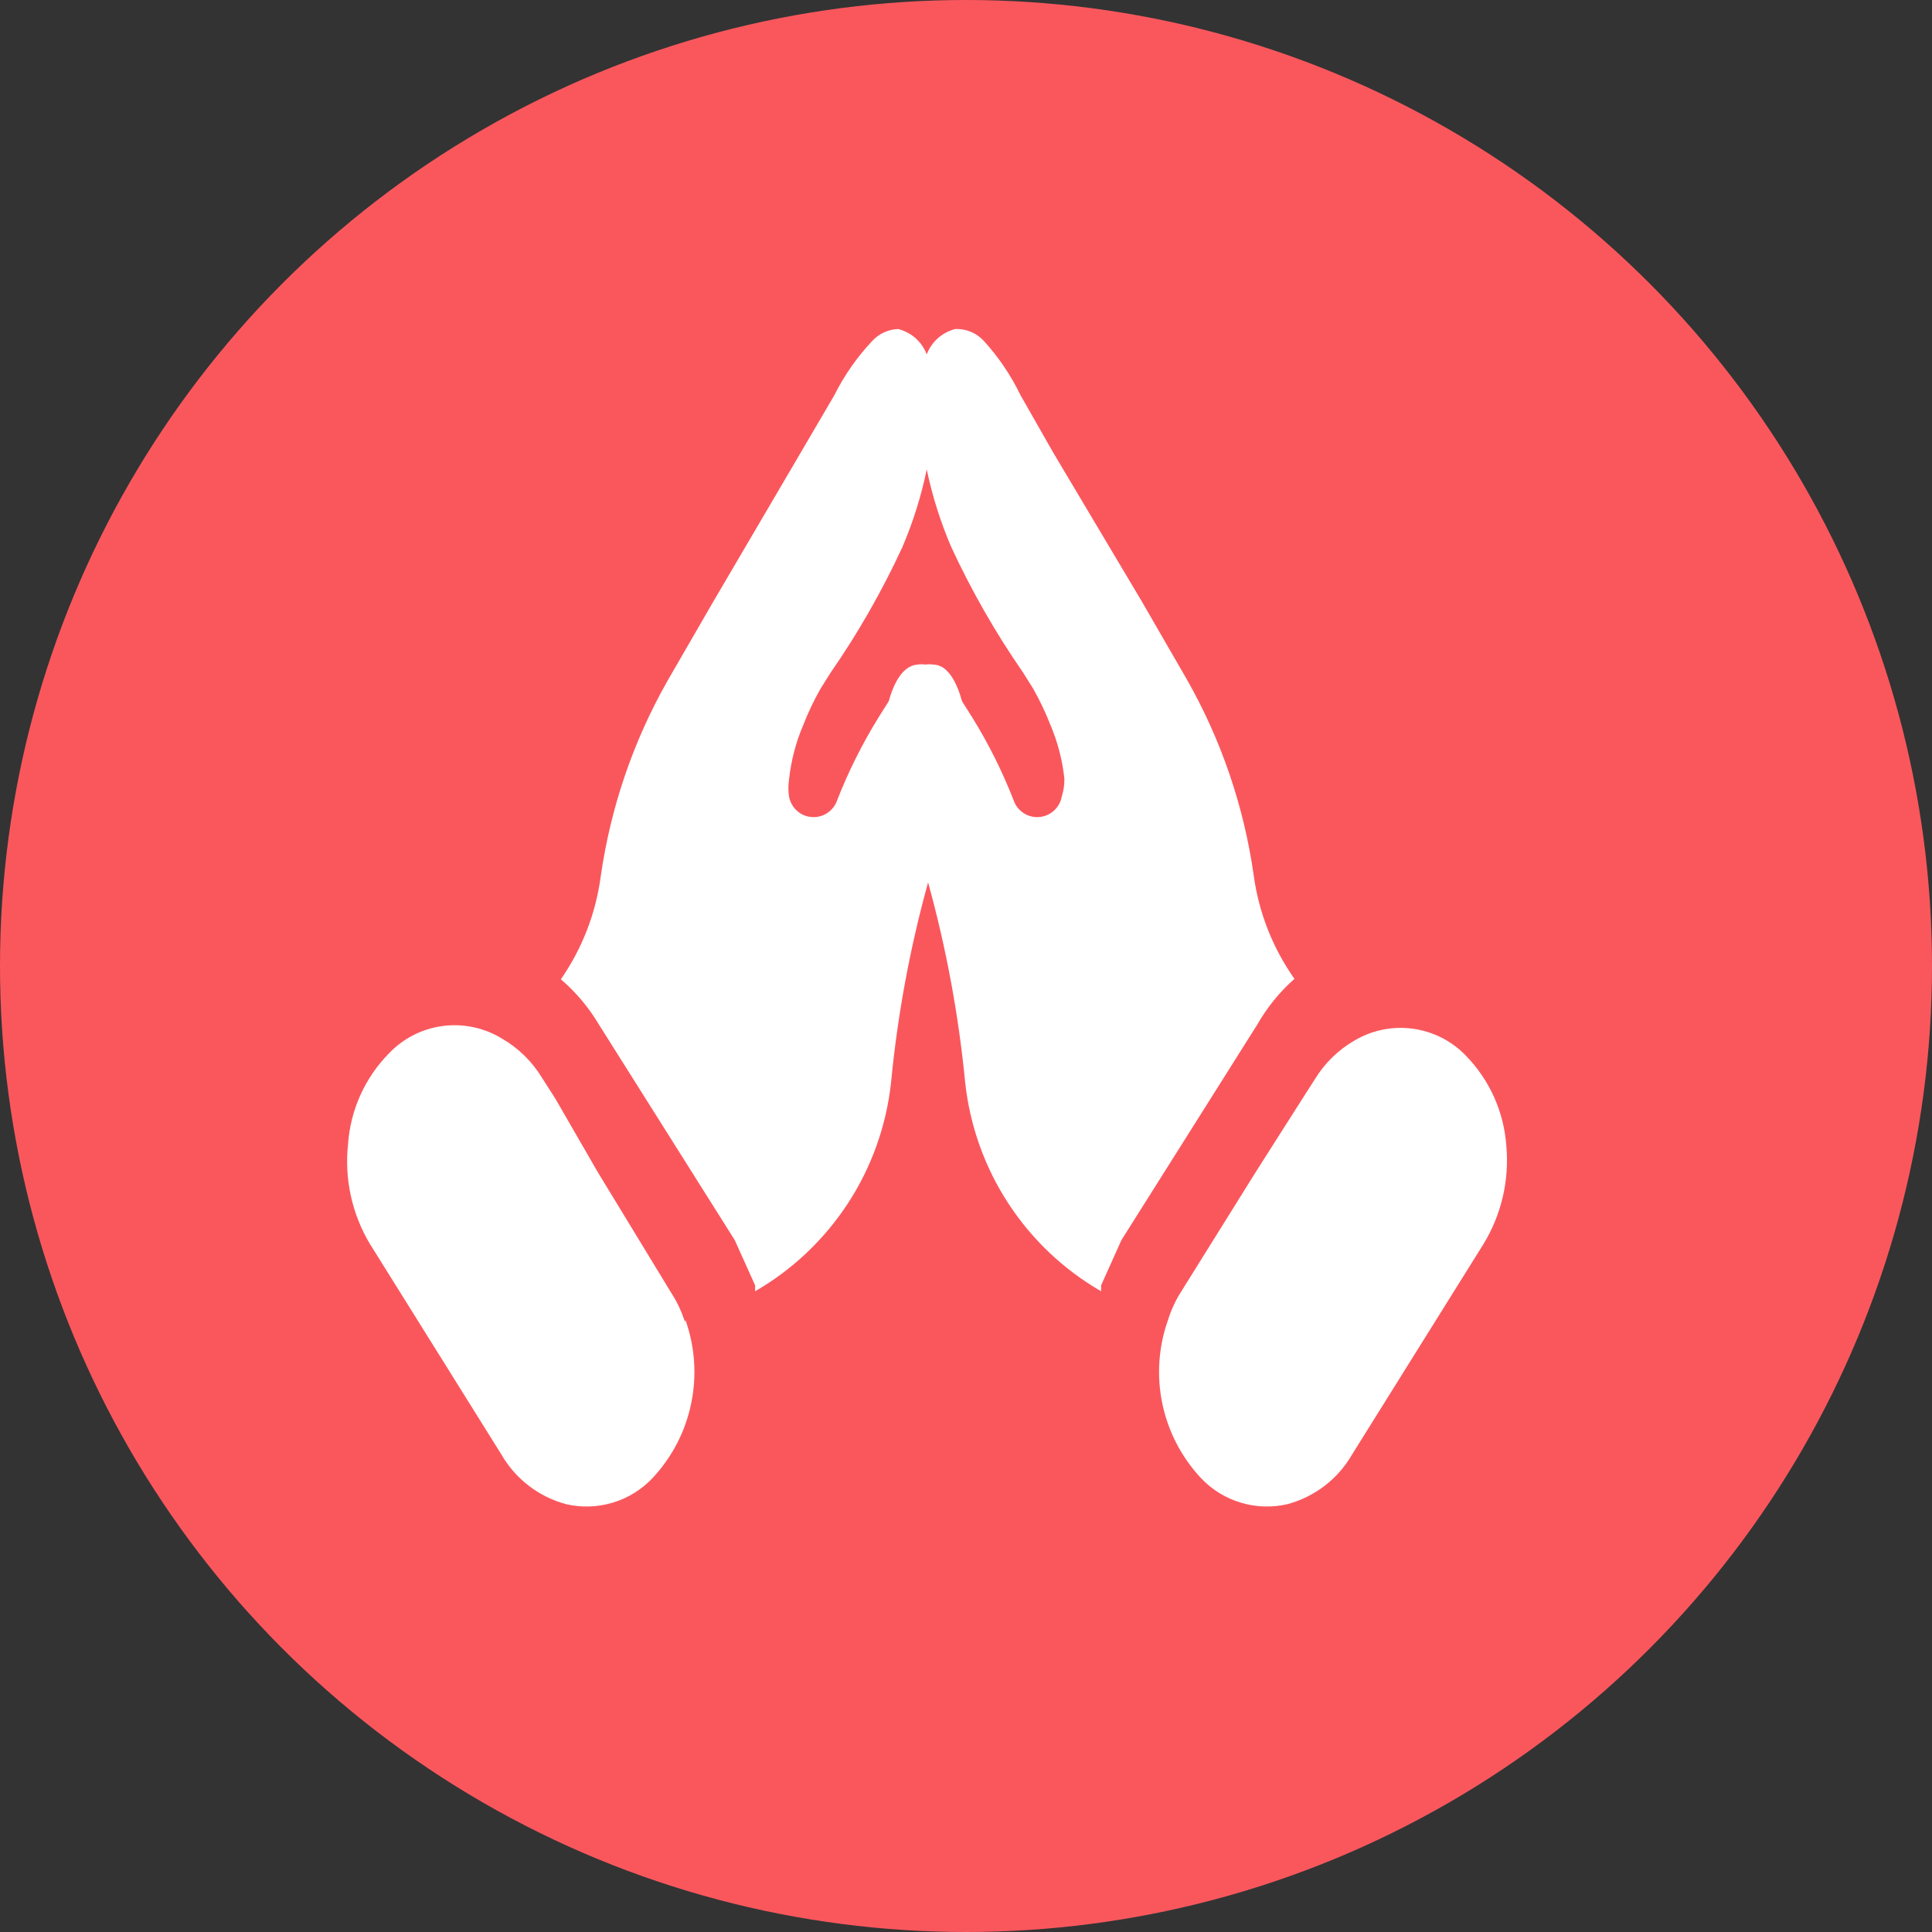 <svg width="40" height="40" viewBox="0 0 40 40" fill="none" xmlns="http://www.w3.org/2000/svg">
<rect x="0" y="0" width="40" height="40" fill="#333333" stroke="none"/>
<circle cx="20" cy="20" r="20" fill="#FA575D"/>
<path d="M30.718 25.75L27.99 30.119C27.699 30.622 27.22 30.989 26.659 31.141C26.34 31.216 26.007 31.206 25.692 31.112C25.378 31.019 25.094 30.844 24.868 30.606C24.464 30.175 24.186 29.641 24.065 29.062C23.944 28.483 23.985 27.882 24.184 27.325C24.25 27.113 24.344 26.911 24.465 26.725L26.003 24.259L26.94 22.787L27.221 22.347C27.424 22.013 27.708 21.736 28.047 21.541C28.409 21.327 28.832 21.242 29.248 21.298C29.665 21.354 30.051 21.548 30.343 21.85C30.839 22.355 31.138 23.02 31.187 23.725C31.251 24.433 31.087 25.142 30.718 25.75ZM26.031 21.212L23.218 25.675L22.797 26.612V26.734C22.022 26.287 21.364 25.663 20.876 24.914C20.387 24.165 20.082 23.311 19.984 22.422C19.848 21.018 19.591 19.628 19.215 18.269C18.839 19.628 18.582 21.018 18.447 22.422C18.349 23.311 18.044 24.165 17.555 24.914C17.066 25.663 16.408 26.287 15.634 26.734V26.612L15.212 25.675L12.4 21.212C12.19 20.859 11.924 20.542 11.612 20.275C12.052 19.641 12.335 18.912 12.437 18.147C12.641 16.719 13.111 15.341 13.825 14.087L14.762 12.466L16.572 9.381L17.275 8.181C17.48 7.77 17.746 7.391 18.062 7.056C18.131 6.982 18.213 6.922 18.305 6.881C18.397 6.839 18.496 6.816 18.596 6.812C18.73 6.846 18.853 6.911 18.956 7.002C19.059 7.094 19.138 7.209 19.187 7.337C19.236 7.209 19.315 7.094 19.418 7.002C19.521 6.911 19.644 6.846 19.778 6.812C19.886 6.808 19.994 6.826 20.094 6.867C20.194 6.907 20.284 6.969 20.359 7.047C20.669 7.385 20.928 7.767 21.128 8.181L21.812 9.381L23.631 12.437L24.568 14.059C25.282 15.313 25.753 16.69 25.956 18.119C26.061 18.892 26.35 19.628 26.8 20.266C26.493 20.537 26.234 20.857 26.031 21.212ZM22.037 16.122C21.996 15.738 21.898 15.362 21.747 15.006C21.646 14.748 21.526 14.498 21.39 14.256L21.184 13.928C20.613 13.104 20.114 12.232 19.693 11.322C19.472 10.806 19.302 10.269 19.187 9.719C19.073 10.272 18.903 10.812 18.681 11.331C18.26 12.241 17.762 13.113 17.19 13.937L16.984 14.266C16.848 14.507 16.729 14.758 16.628 15.016C16.477 15.371 16.379 15.747 16.337 16.131C16.318 16.252 16.318 16.376 16.337 16.497C16.358 16.608 16.415 16.71 16.5 16.786C16.584 16.862 16.692 16.908 16.805 16.916C16.919 16.925 17.032 16.896 17.127 16.833C17.222 16.771 17.294 16.679 17.331 16.572C17.565 15.972 17.854 15.394 18.193 14.847L18.4 14.519C18.503 14.144 18.69 13.778 19 13.759C19.052 13.751 19.106 13.751 19.159 13.759C19.212 13.751 19.266 13.751 19.318 13.759C19.628 13.759 19.815 14.144 19.918 14.519L20.125 14.847C20.465 15.394 20.753 15.972 20.987 16.572C21.024 16.679 21.096 16.771 21.191 16.833C21.287 16.896 21.399 16.925 21.513 16.916C21.626 16.908 21.733 16.862 21.818 16.786C21.903 16.71 21.96 16.608 21.981 16.497C22.02 16.376 22.039 16.249 22.037 16.122ZM14.181 27.372C14.115 27.16 14.021 26.958 13.9 26.772L12.371 24.259L11.5 22.75L11.218 22.309C11.015 21.976 10.732 21.698 10.393 21.503C10.027 21.278 9.593 21.186 9.167 21.242C8.74 21.298 8.345 21.5 8.05 21.812C7.554 22.317 7.255 22.982 7.206 23.687C7.128 24.406 7.286 25.13 7.656 25.75L10.384 30.119C10.676 30.622 11.154 30.989 11.715 31.141C12.034 31.216 12.368 31.206 12.682 31.112C12.996 31.019 13.28 30.844 13.506 30.606C13.911 30.175 14.189 29.641 14.309 29.062C14.43 28.483 14.389 27.882 14.19 27.325L14.181 27.372Z" fill="white"/>
</svg>
